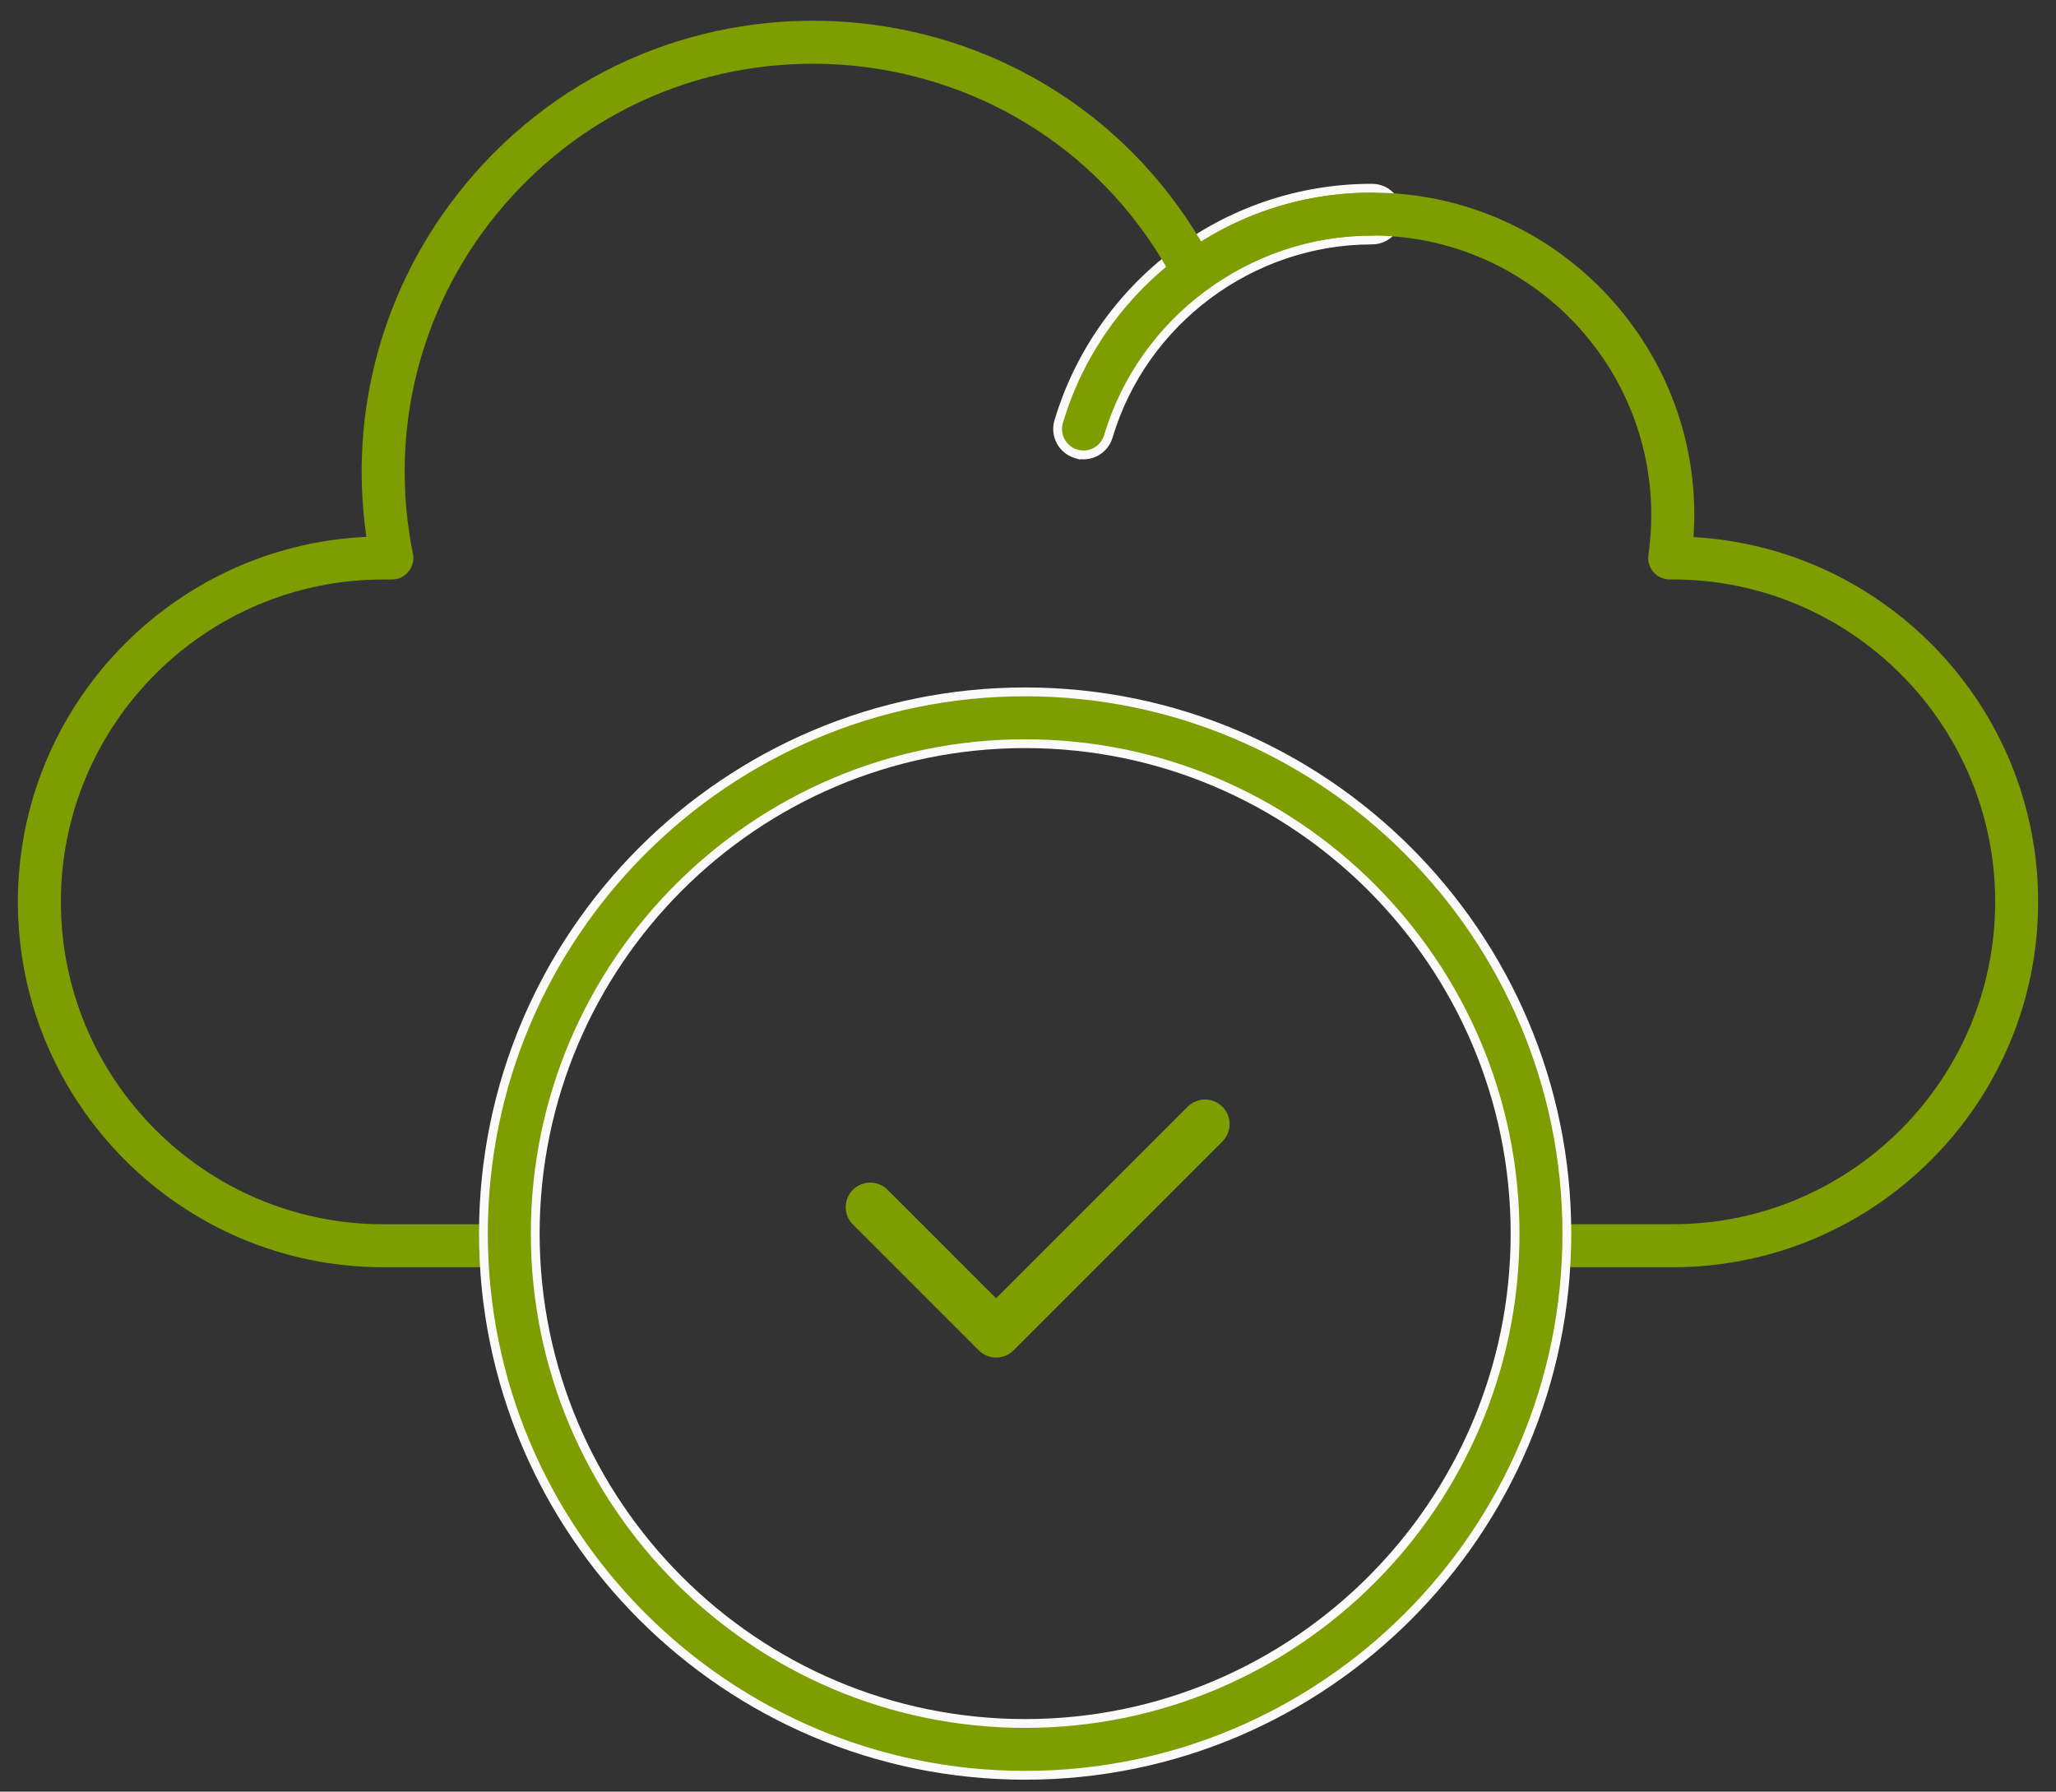 <svg width="70" height="61" viewBox="0 0 70 61" fill="none" xmlns="http://www.w3.org/2000/svg">
<rect x="0" y="0" width="70" height="61" fill="#333333" stroke="none"/>
<path d="M36.638 15.452L36.731 15.479L36.735 15.475C37.172 15.554 37.606 15.292 37.735 14.858C38.907 10.921 42.598 8.171 46.71 8.171C47.197 8.171 47.592 7.776 47.592 7.289C47.592 6.802 47.197 6.408 46.71 6.408C41.656 6.408 37.409 9.773 36.045 14.355C35.906 14.822 36.172 15.313 36.638 15.452Z" fill="#7E9D00" stroke="#FAFAFA" stroke-width="0.3"/>
<path d="M56.953 43.145H52.563C52.159 43.145 51.831 42.817 51.831 42.413C51.831 42.009 52.159 41.681 52.563 41.681H56.953C63.005 41.681 67.929 36.757 67.929 30.705C67.929 24.653 63.005 19.729 56.953 19.729H56.847C56.635 19.729 56.434 19.637 56.295 19.477C56.156 19.316 56.093 19.104 56.123 18.893C56.188 18.438 56.221 17.98 56.221 17.534C56.221 12.289 51.954 8.021 46.709 8.021C44.668 8.021 42.722 8.659 41.081 9.866C40.721 10.131 40.208 10.013 40 9.617C35.352 0.766 23.212 -0.423 16.918 7.277C14.266 10.52 13.224 14.74 14.059 18.852C14.151 19.306 13.804 19.73 13.342 19.73H13.049C6.997 19.73 2.073 24.654 2.073 30.706C2.073 36.758 6.997 41.682 13.049 41.682H17.439C17.843 41.682 18.171 42.009 18.171 42.413C18.171 42.817 17.843 43.145 17.439 43.145H13.049C6.19 43.145 0.609 37.565 0.609 30.706C0.609 24.039 5.881 18.58 12.474 18.279C11.855 14.013 13.04 9.709 15.784 6.35C22.523 -1.894 35.437 -0.97 40.897 8.223C42.638 7.131 44.631 6.558 46.709 6.558C53.063 6.558 58.099 11.967 57.658 18.286C64.191 18.652 69.392 24.082 69.392 30.705C69.392 37.565 63.812 43.145 56.953 43.145L56.953 43.145Z" fill="#7E9D00"/>
<path d="M16.459 41.999C16.459 52.169 24.733 60.443 34.903 60.443C45.073 60.443 53.346 52.169 53.346 41.999C53.346 31.83 45.073 23.556 34.903 23.556C24.733 23.556 16.459 31.83 16.459 41.999ZM18.223 41.999C18.223 32.803 25.706 25.32 34.903 25.32C44.1 25.32 51.583 32.803 51.583 41.999C51.583 51.196 44.1 58.679 34.903 58.679C25.706 58.679 18.223 51.197 18.223 41.999Z" fill="#7E9D00" stroke="#FAFAFA" stroke-width="0.3"/>
<path d="M40.544 37.786L33.915 44.415L30.114 40.615C29.98 40.481 29.804 40.414 29.629 40.414C29.454 40.414 29.278 40.48 29.144 40.615C28.876 40.883 28.876 41.316 29.144 41.584L33.43 45.87C33.697 46.138 34.132 46.138 34.4 45.87C34.4 45.87 34.4 45.87 34.4 45.87L41.514 38.756C41.781 38.488 41.781 38.054 41.514 37.786C41.246 37.518 40.811 37.518 40.544 37.786Z" fill="#7E9D00" stroke="#7E9D00" stroke-width="0.3"/>
</svg>
